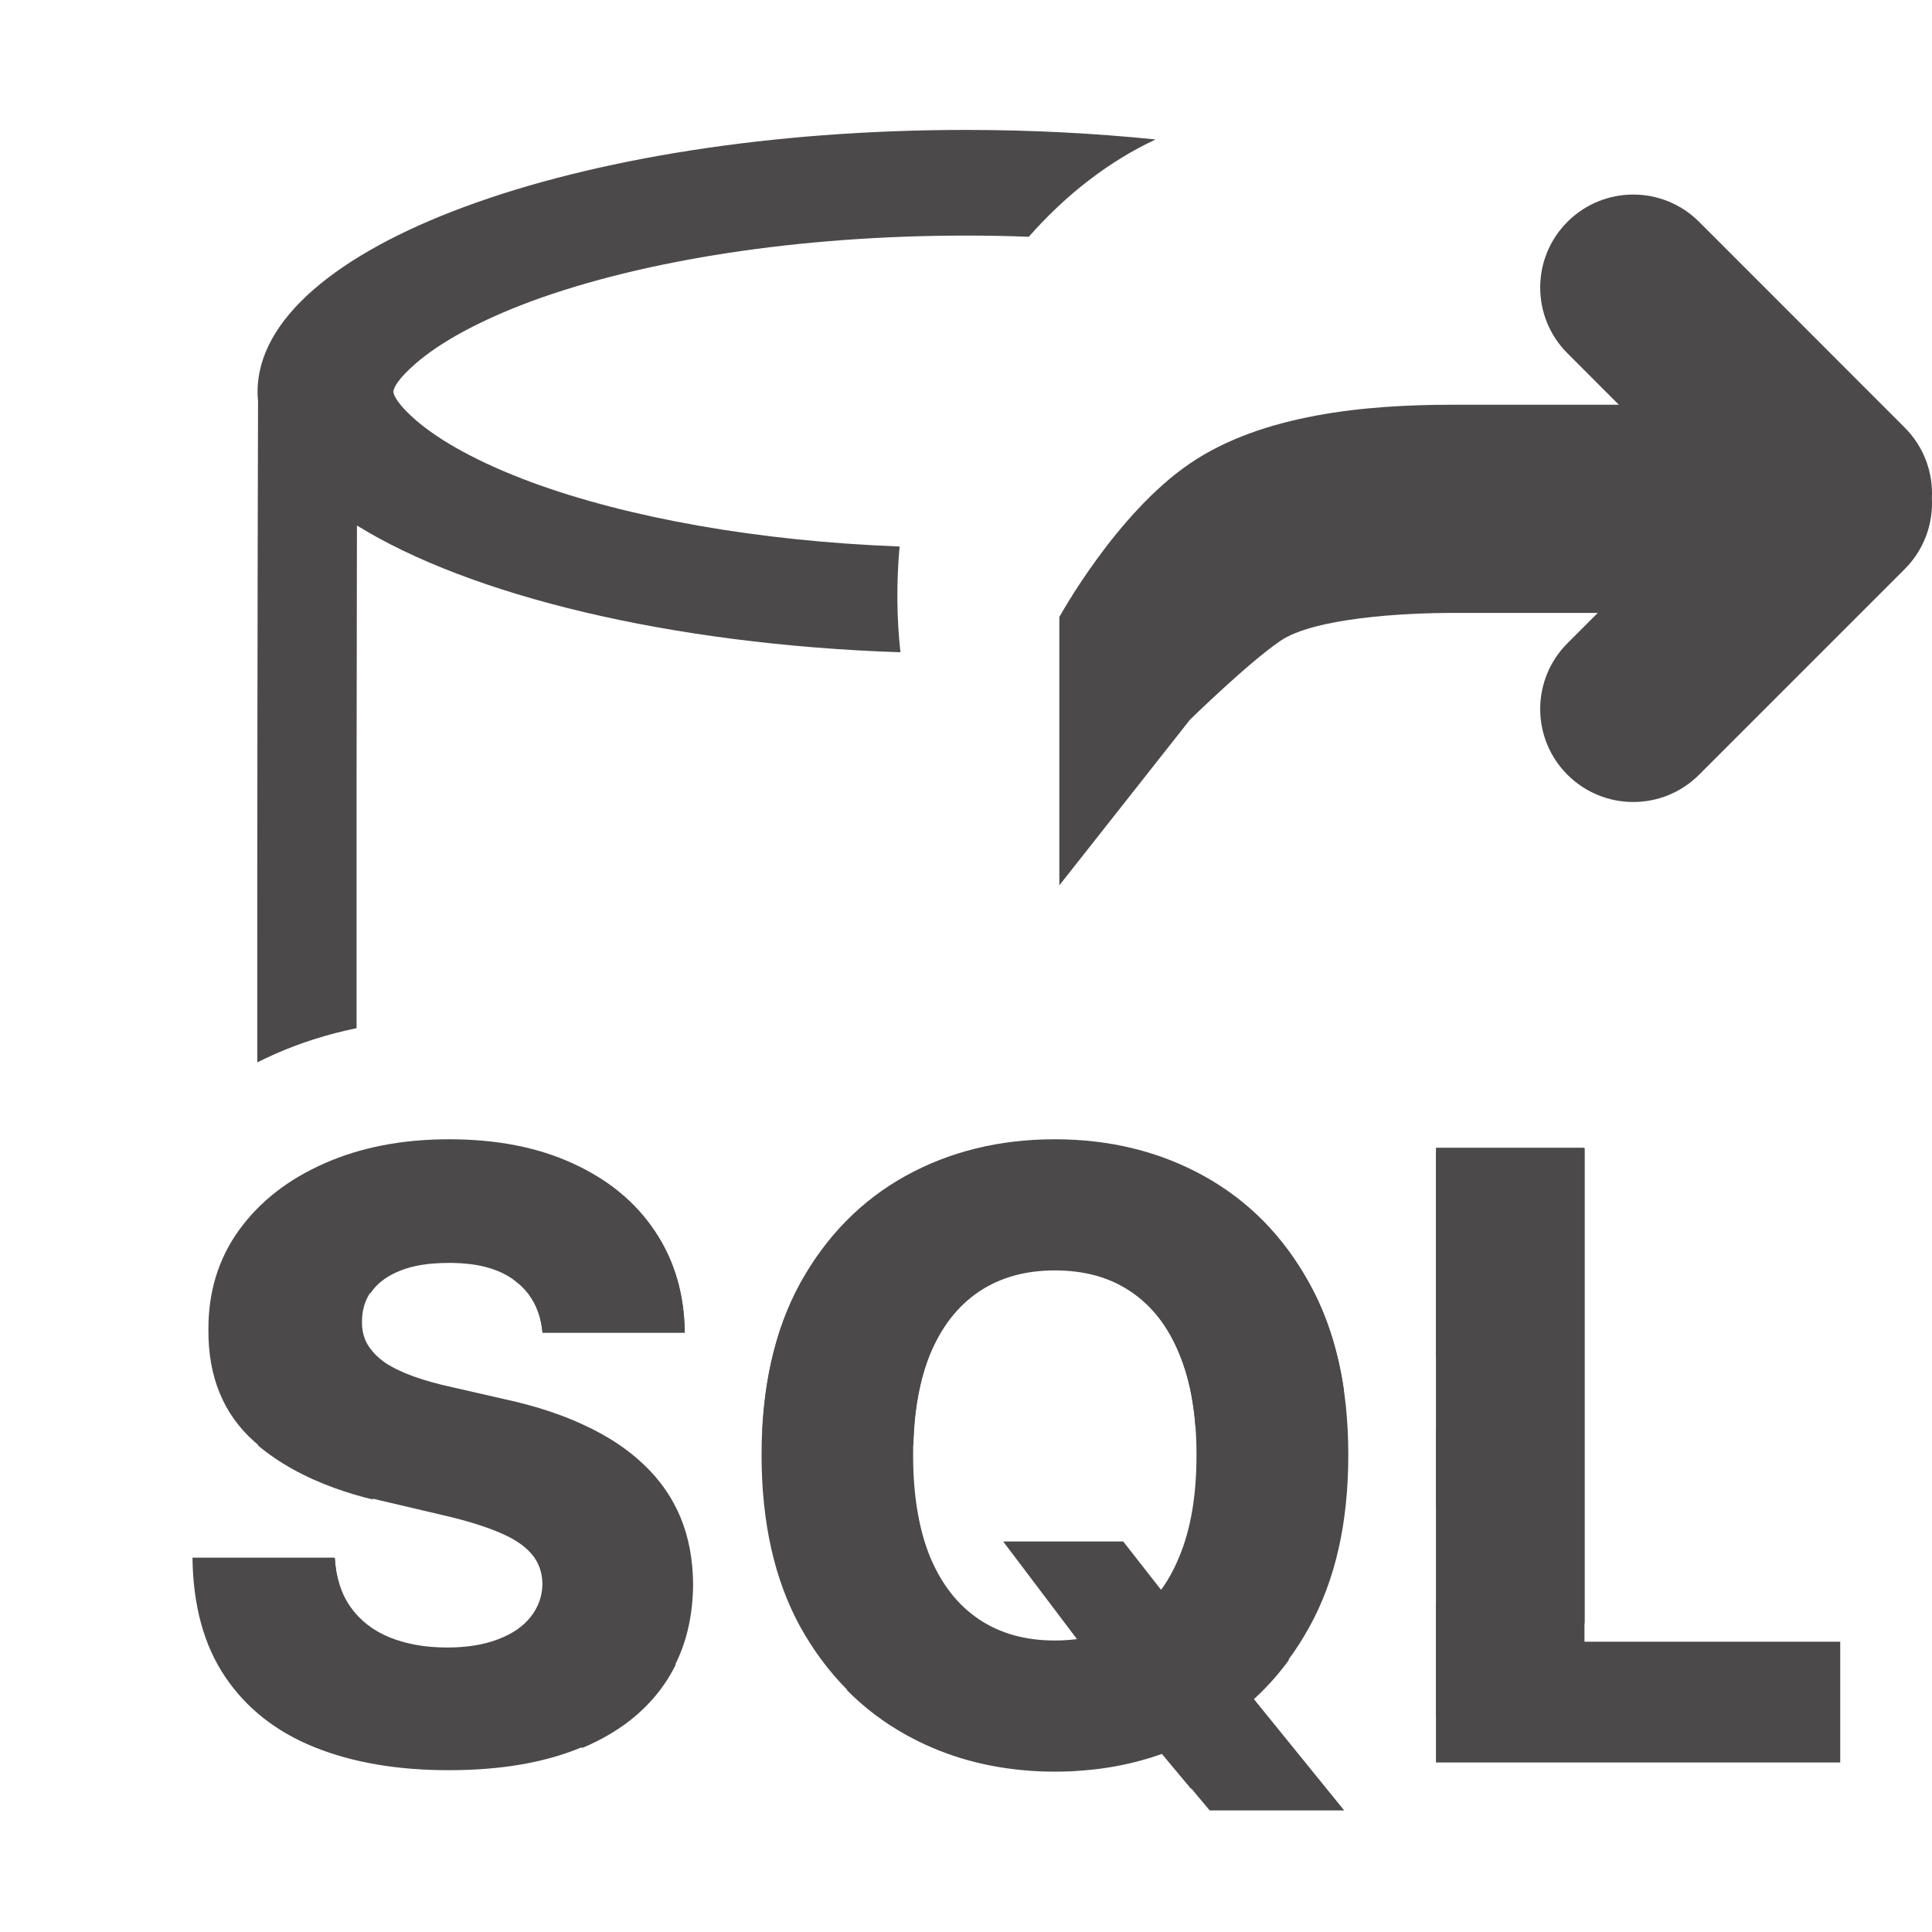 <svg width="16" height="16" viewBox="0 0 16 16" fill="none" xmlns="http://www.w3.org/2000/svg">
<g clip-path="url(#clip0_606_1703)">
<path d="M9.57 1.155C9.07 1.104 8.544 1.076 8 1.076C4.76 1.076 2.134 2.047 2.133 3.244C2.133 3.27 2.134 3.295 2.137 3.321C2.132 5.147 2.13 6.973 2.131 8.798C2.182 8.773 2.233 8.748 2.286 8.725C2.501 8.631 2.724 8.562 2.953 8.515C2.953 7.776 2.953 6.805 2.953 6.405C2.954 5.721 2.955 5.036 2.956 4.352C3.892 4.931 5.541 5.337 7.457 5.402C7.426 5.12 7.423 4.827 7.45 4.526C6.279 4.481 5.204 4.29 4.397 3.992C3.972 3.834 3.646 3.655 3.442 3.478C3.302 3.356 3.258 3.276 3.258 3.244C3.258 3.211 3.302 3.132 3.442 3.011C3.646 2.833 3.973 2.654 4.397 2.496C5.329 2.153 6.618 1.951 8 1.951C8.175 1.951 8.349 1.954 8.52 1.961C8.83 1.608 9.189 1.333 9.57 1.155Z" fill="#4B4949"/>
<path d="M13.035 9.53L11.893 9.542V11.245C12.299 11.078 12.682 10.884 13.035 10.664L13.041 12.449C13.004 12.486 12.966 12.524 12.925 12.562C12.803 12.676 12.722 12.739 12.619 12.818L12.562 12.862C12.363 13.018 12.159 13.136 11.893 13.278V14.21C12.009 14.155 12.123 14.098 12.238 14.037C12.544 13.875 12.809 13.687 13.041 13.506C13.062 13.49 13.09 13.469 13.123 13.443V9.511H13.036L13.035 9.53Z" fill="#4B4949"/>
<path d="M9.555 9.565L7.865 9.583C7.739 9.627 7.617 9.681 7.501 9.745C7.139 9.945 6.851 10.236 6.637 10.618L6.628 10.633C6.56 10.756 6.503 10.889 6.457 11.029C6.385 11.25 6.338 11.491 6.319 11.753L6.317 11.773L6.316 11.794C6.315 11.814 6.314 11.834 6.313 11.854C6.372 11.863 6.432 11.871 6.492 11.878C6.851 11.923 7.209 11.951 7.564 11.963C7.566 11.898 7.57 11.834 7.575 11.773C7.595 11.562 7.637 11.377 7.702 11.217C7.797 10.988 7.932 10.815 8.107 10.697C8.283 10.579 8.493 10.521 8.736 10.521C8.982 10.521 9.191 10.579 9.365 10.697C9.541 10.815 9.675 10.988 9.768 11.217C9.838 11.386 9.882 11.583 9.9 11.808C10.324 11.735 10.735 11.637 11.13 11.516C11.088 11.224 11.008 10.96 10.893 10.725C10.877 10.694 10.861 10.663 10.844 10.633C10.629 10.243 10.337 9.947 9.969 9.745C9.837 9.672 9.699 9.612 9.555 9.565Z" fill="#4B4949"/>
<path d="M3.711 9.625L3.144 9.497C2.983 9.53 2.831 9.578 2.688 9.641C2.468 9.738 2.283 9.862 2.132 10.015L2.137 11.971C2.309 12.115 2.521 12.233 2.773 12.324C2.872 12.36 2.978 12.392 3.091 12.419C3.034 12.329 2.99 12.236 2.959 12.142L2.955 10.628C2.992 10.656 3.029 10.684 3.068 10.711C3.072 10.705 3.076 10.698 3.081 10.692C3.134 10.619 3.214 10.562 3.32 10.521C3.426 10.479 3.558 10.459 3.717 10.459L3.736 10.459L3.748 10.459C3.946 10.462 4.104 10.502 4.224 10.578C4.241 10.589 4.257 10.601 4.272 10.613C4.311 10.643 4.345 10.676 4.374 10.714L4.38 10.723C4.444 10.809 4.482 10.914 4.493 11.038H5.671C5.669 10.849 5.639 10.674 5.581 10.512C5.542 10.403 5.49 10.3 5.425 10.202C5.386 10.144 5.344 10.089 5.297 10.038C5.151 9.875 4.968 9.744 4.747 9.643C4.726 9.633 4.704 9.624 4.683 9.615L3.711 9.625Z" fill="#4B4949"/>
<path d="M2.428 12.907C2.861 13.565 3.684 14.116 4.824 14.475C5.116 14.352 5.34 14.179 5.497 13.954C5.535 13.9 5.568 13.843 5.597 13.784C5.143 13.683 4.739 13.554 4.391 13.403C4.328 13.48 4.24 13.54 4.125 13.583C4.009 13.628 3.868 13.65 3.703 13.65C3.522 13.65 3.363 13.622 3.225 13.566C3.138 13.53 3.063 13.483 3 13.425C2.976 13.403 2.954 13.38 2.934 13.355L2.931 13.352C2.922 13.341 2.913 13.329 2.905 13.317C2.827 13.208 2.783 13.071 2.773 12.907H2.428Z" fill="#4B4949"/>
<path d="M9.863 14.813C10.213 14.763 10.527 14.696 10.82 14.614L10.382 14.074C10.408 14.05 10.434 14.025 10.459 14L10.474 13.985C10.546 13.911 10.614 13.83 10.677 13.744C9.945 13.939 9.094 14.037 8.111 14.037C7.727 14.037 7.359 14.022 7.01 13.993C7.155 14.14 7.319 14.265 7.501 14.366C7.793 14.529 8.114 14.626 8.463 14.659C8.552 14.668 8.643 14.672 8.736 14.672C8.782 14.672 8.828 14.671 8.873 14.669C8.907 14.667 8.94 14.665 8.973 14.662C9.154 14.648 9.327 14.616 9.493 14.567C9.506 14.563 9.518 14.56 9.531 14.556C9.559 14.547 9.587 14.538 9.615 14.528L9.622 14.525L9.863 14.813Z" fill="#4B4949"/>
<path d="M11.893 11.849V12.467C11.912 12.481 11.933 12.492 11.954 12.502C11.997 12.52 12.043 12.53 12.089 12.529L12.09 12.528C12.286 12.528 12.446 12.362 12.446 12.157C12.446 11.953 12.286 11.787 12.09 11.787C12.017 11.787 11.949 11.81 11.893 11.849Z" fill="#4B4949"/>
<path d="M12.981 1.837C12.68 2.138 12.68 2.625 12.981 2.926L14.181 4.127L12.981 5.327C12.68 5.628 12.68 6.116 12.981 6.416C13.282 6.717 13.77 6.717 14.071 6.416L15.774 4.713C15.935 4.552 16.01 4.337 15.999 4.127C16.01 3.916 15.935 3.702 15.774 3.541L14.071 1.837C13.77 1.536 13.282 1.536 12.981 1.837Z" fill="#4B4949"/>
<path fill-rule="evenodd" clip-rule="evenodd" d="M9.855 3.838C10.454 3.43 11.316 3.352 12.02 3.352L13.685 3.352C14.161 3.352 14.547 3.738 14.547 4.214C14.547 4.69 14.161 5.076 13.685 5.076L12.02 5.076C11.614 5.076 10.88 5.119 10.604 5.307C10.34 5.486 9.855 5.96 9.855 5.96L8.773 7.332L8.773 5.11C8.773 5.11 9.242 4.254 9.855 3.838Z" fill="#4B4949"/>
<path d="M4.492 11.031C4.476 10.849 4.402 10.707 4.271 10.606C4.142 10.503 3.957 10.452 3.717 10.452C3.558 10.452 3.425 10.473 3.319 10.514C3.213 10.555 3.133 10.613 3.08 10.685C3.027 10.757 3 10.839 2.998 10.932C2.995 11.008 3.01 11.075 3.043 11.133C3.078 11.191 3.127 11.242 3.192 11.287C3.258 11.33 3.338 11.368 3.431 11.401C3.524 11.434 3.628 11.463 3.744 11.488L4.181 11.588C4.433 11.643 4.655 11.715 4.848 11.807C5.042 11.898 5.204 12.006 5.335 12.132C5.467 12.258 5.568 12.403 5.636 12.567C5.704 12.731 5.738 12.915 5.74 13.119C5.738 13.441 5.657 13.716 5.496 13.947C5.336 14.177 5.105 14.354 4.803 14.476C4.503 14.599 4.141 14.66 3.717 14.66C3.291 14.66 2.92 14.597 2.603 14.469C2.286 14.341 2.04 14.147 1.865 13.887C1.689 13.627 1.599 13.298 1.594 12.9H2.772C2.782 13.064 2.826 13.201 2.904 13.31C2.982 13.42 3.089 13.503 3.224 13.559C3.362 13.615 3.521 13.644 3.702 13.644C3.867 13.644 4.008 13.621 4.124 13.576C4.242 13.532 4.332 13.47 4.395 13.39C4.458 13.31 4.491 13.219 4.492 13.117C4.491 13.021 4.461 12.938 4.403 12.87C4.345 12.801 4.255 12.741 4.134 12.691C4.015 12.64 3.862 12.593 3.677 12.55L3.145 12.425C2.704 12.324 2.357 12.161 2.103 11.936C1.85 11.709 1.724 11.402 1.726 11.016C1.724 10.701 1.808 10.425 1.979 10.188C2.15 9.951 2.386 9.767 2.688 9.634C2.989 9.501 3.333 9.435 3.719 9.435C4.114 9.435 4.456 9.502 4.746 9.636C5.037 9.769 5.264 9.955 5.424 10.196C5.585 10.436 5.667 10.714 5.67 11.031H4.492Z" fill="#4B4949"/>
<path d="M8.308 12.766H9.302L9.725 13.306L10.279 13.942L11.132 14.993H10.018L9.422 14.28L9.069 13.773L8.308 12.766ZM11.166 12.05C11.166 12.61 11.059 13.085 10.843 13.475C10.628 13.864 10.336 14.16 9.968 14.362C9.602 14.564 9.191 14.665 8.735 14.665C8.278 14.665 7.866 14.563 7.5 14.36C7.134 14.156 6.843 13.86 6.627 13.472C6.414 13.083 6.307 12.609 6.307 12.05C6.307 11.49 6.414 11.015 6.627 10.626C6.843 10.236 7.134 9.941 7.5 9.738C7.866 9.536 8.278 9.435 8.735 9.435C9.191 9.435 9.602 9.536 9.968 9.738C10.336 9.941 10.628 10.236 10.843 10.626C11.059 11.015 11.166 11.49 11.166 12.05ZM9.909 12.05C9.909 11.719 9.862 11.439 9.767 11.21C9.674 10.981 9.54 10.808 9.364 10.69C9.19 10.573 8.981 10.514 8.735 10.514C8.492 10.514 8.282 10.573 8.107 10.69C7.931 10.808 7.796 10.981 7.701 11.21C7.609 11.439 7.562 11.719 7.562 12.05C7.562 12.382 7.609 12.662 7.701 12.89C7.796 13.119 7.931 13.292 8.107 13.41C8.282 13.528 8.492 13.586 8.735 13.586C8.981 13.586 9.19 13.528 9.364 13.41C9.54 13.292 9.674 13.119 9.767 12.89C9.862 12.662 9.909 12.382 9.909 12.05Z" fill="#4B4949"/>
<path d="M11.892 14.596V9.505H13.122V13.596H15.24V14.596H11.892Z" fill="#4B4949"/>
</g>
<defs>
<clipPath id="clip0_606_1703">
<rect width="16" height="16" fill="white"/>
</clipPath>
</defs>
</svg>
